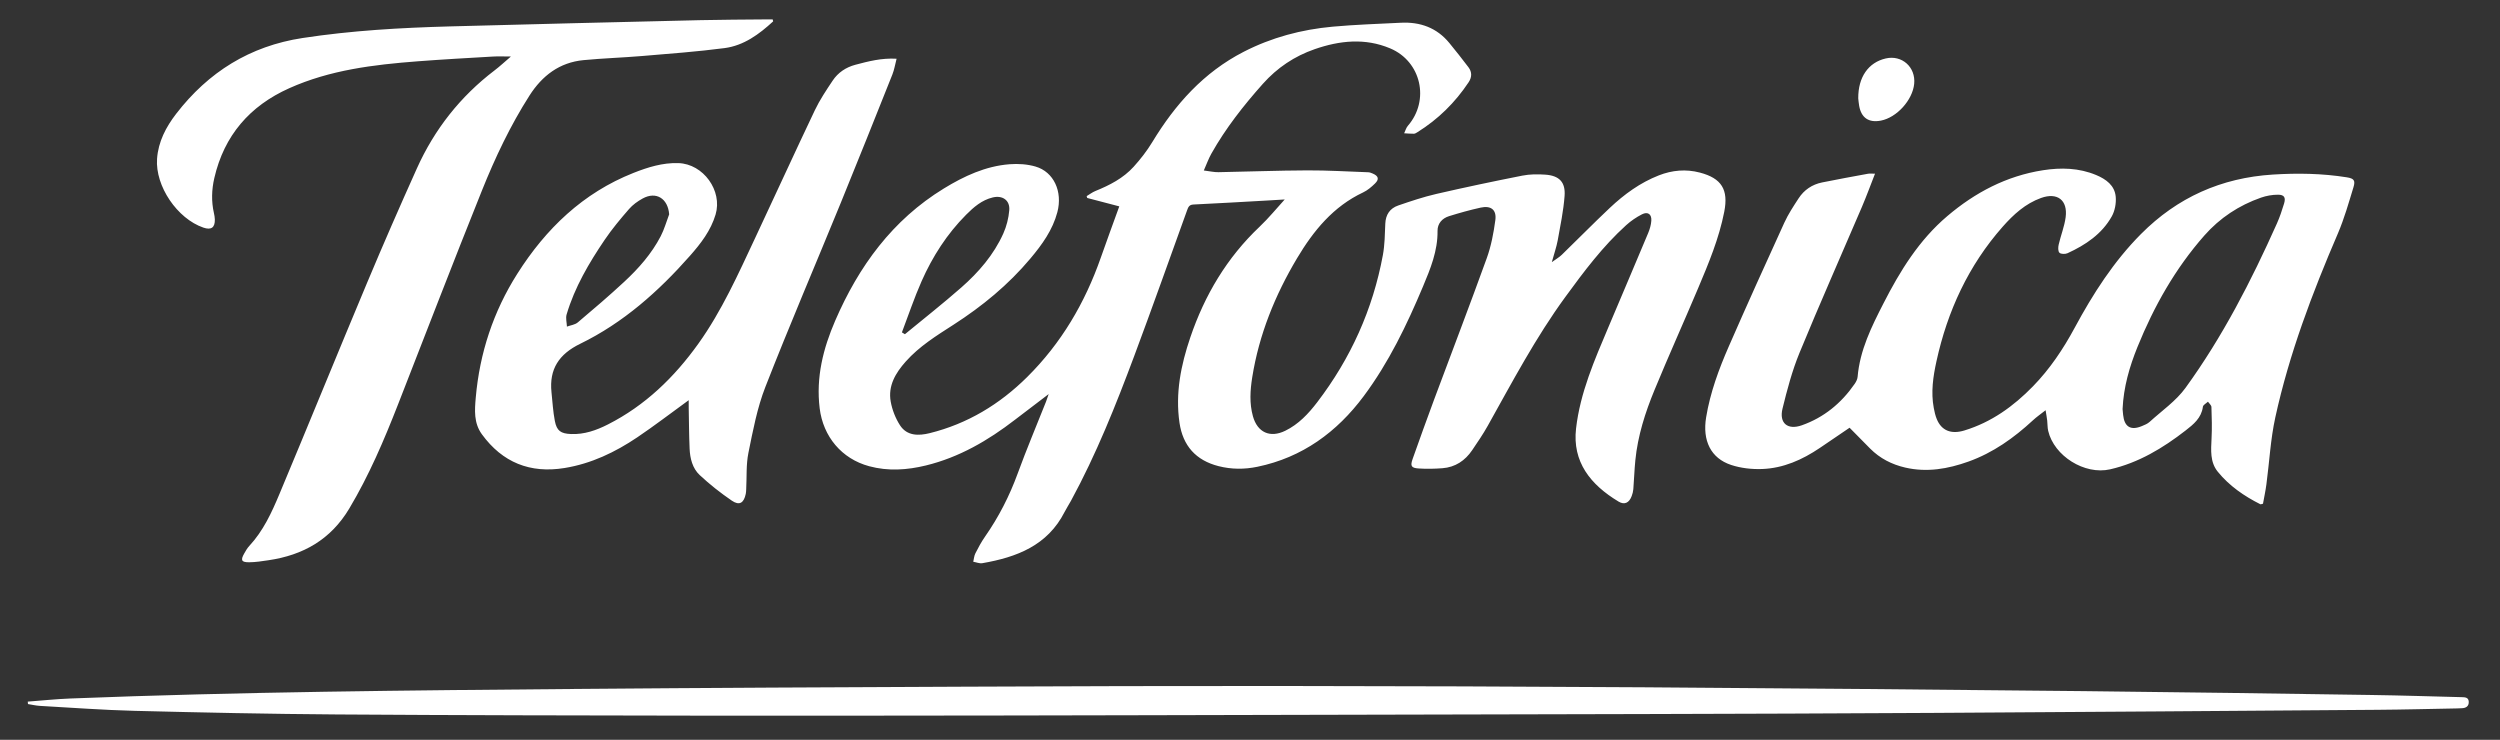 <?xml version="1.0" encoding="utf-8"?>
<!-- Generator: Adobe Illustrator 16.0.0, SVG Export Plug-In . SVG Version: 6.00 Build 0)  -->
<!DOCTYPE svg PUBLIC "-//W3C//DTD SVG 1.1//EN" "http://www.w3.org/Graphics/SVG/1.1/DTD/svg11.dtd">
<svg version="1.1" id="Capa_1" xmlns="http://www.w3.org/2000/svg" xmlns:xlink="http://www.w3.org/1999/xlink" x="0px" y="0px"
	 width="270.333px" height="80px" viewBox="0 0 270.333 80" enable-background="new 0 0 270.333 80" xml:space="preserve">
<rect x="0" y="0" width="270.333" height="80" fill="#333333" stroke="none"/>
<path fill-rule="evenodd" clip-rule="evenodd" fill="#FFFFFF" d="M167.803,28.347c0.463-0.337,0.81-0.532,1.085-0.801
	c1.734-1.681,3.426-3.407,5.183-5.063c1.563-1.473,3.286-2.73,5.308-3.521c1.444-0.565,2.929-0.696,4.436-0.3
	c2.35,0.618,3.104,1.841,2.635,4.235c-0.563,2.886-1.692,5.582-2.827,8.27c-1.549,3.671-3.191,7.305-4.709,10.989
	c-1.01,2.444-1.818,4.964-2.079,7.619c-0.104,1.038-0.135,2.083-0.218,3.123c-0.02,0.25-0.087,0.504-0.176,0.74
	c-0.268,0.722-0.763,0.992-1.413,0.603c-3.06-1.835-5.018-4.312-4.604-7.906c0.446-3.882,1.998-7.406,3.495-10.949
	c1.433-3.394,2.879-6.782,4.301-10.18c0.177-0.421,0.312-0.883,0.344-1.334c0.052-0.713-0.38-1.022-1.013-0.697
	c-0.612,0.314-1.201,0.714-1.71,1.175c-2.53,2.289-4.564,5.006-6.566,7.747c-3.215,4.398-5.749,9.206-8.398,13.944
	c-0.508,0.908-1.1,1.772-1.684,2.636c-0.77,1.138-1.832,1.846-3.218,1.952c-0.854,0.064-1.72,0.084-2.572,0.027
	c-0.807-0.054-0.919-0.269-0.647-1.037c0.76-2.139,1.524-4.276,2.316-6.404c1.899-5.101,3.85-10.183,5.698-15.301
	c0.474-1.314,0.74-2.725,0.927-4.115c0.15-1.119-0.473-1.596-1.589-1.351c-1.151,0.254-2.291,0.574-3.417,0.924
	c-0.75,0.233-1.255,0.804-1.245,1.596c0.029,2.157-0.768,4.089-1.573,6.01c-1.745,4.157-3.701,8.219-6.402,11.847
	c-2.904,3.9-6.646,6.64-11.501,7.646c-1.404,0.293-2.81,0.289-4.209-0.069c-2.441-0.626-3.852-2.195-4.218-4.69
	c-0.466-3.186,0.155-6.242,1.169-9.229c1.554-4.575,3.959-8.625,7.498-11.974c0.987-0.935,1.85-2,2.711-2.942
	c-0.531,0.032-1.237,0.077-1.941,0.116c-2.645,0.147-5.288,0.305-7.932,0.43c-0.459,0.021-0.561,0.285-0.685,0.629
	c-1.895,5.25-3.758,10.513-5.711,15.741c-1.996,5.342-4.109,10.639-6.84,15.662c-0.222,0.407-0.48,0.795-0.69,1.208
	c-1.849,3.639-5.183,4.899-8.892,5.543c-0.311,0.055-0.658-0.099-0.988-0.155c0.073-0.303,0.091-0.634,0.229-0.906
	c0.313-0.619,0.645-1.237,1.041-1.806c1.483-2.124,2.646-4.396,3.536-6.835c0.952-2.61,2.036-5.174,3.061-7.758
	c0.082-0.207,0.147-0.42,0.289-0.825c-1.324,1.009-2.487,1.884-3.638,2.772c-2.91,2.246-6.037,4.069-9.646,4.949
	c-2.033,0.495-4.079,0.633-6.126,0.08c-2.972-0.801-4.978-3.2-5.354-6.267c-0.41-3.339,0.377-6.463,1.68-9.472
	c2.544-5.879,6.184-10.887,11.747-14.292c2.193-1.342,4.507-2.42,7.108-2.624c0.927-0.073,1.919-0.007,2.807,0.251
	c1.979,0.577,2.947,2.708,2.361,4.931c-0.511,1.936-1.657,3.514-2.915,5.013c-2.378,2.838-5.208,5.159-8.312,7.157
	c-1.837,1.182-3.698,2.331-5.169,3.984c-1.099,1.236-1.934,2.621-1.624,4.338c0.16,0.885,0.514,1.793,1.001,2.549
	c0.755,1.172,2.02,1.151,3.206,0.858c4.087-1.012,7.563-3.114,10.543-6.067c3.697-3.664,6.257-8.027,7.968-12.917
	c0.632-1.809,1.298-3.605,1.997-5.541c-1.217-0.319-2.341-0.613-3.466-0.908c-0.021-0.067-0.042-0.133-0.063-0.199
	c0.315-0.188,0.613-0.42,0.95-0.556c1.541-0.626,3.012-1.379,4.138-2.626c0.741-0.82,1.433-1.709,2.005-2.653
	c2.477-4.087,5.555-7.543,9.872-9.765c3.031-1.56,6.268-2.417,9.64-2.725c2.449-0.223,4.912-0.3,7.369-0.425
	c2.093-0.106,3.891,0.537,5.249,2.195c0.704,0.859,1.393,1.731,2.064,2.617c0.393,0.518,0.38,1.075,0.02,1.62
	c-1.46,2.198-3.299,4.008-5.541,5.405c-0.116,0.073-0.251,0.163-0.378,0.165c-0.351,0.006-0.702-0.03-1.054-0.049
	c0.132-0.273,0.21-0.59,0.402-0.81c2.386-2.748,1.448-6.96-1.919-8.373c-2.715-1.14-5.454-0.85-8.157,0.088
	c-2.189,0.759-4.057,2.01-5.608,3.751c-2.091,2.347-4.024,4.807-5.569,7.553c-0.299,0.532-0.506,1.117-0.814,1.814
	c0.635,0.078,1.107,0.192,1.577,0.184c3.204-0.056,6.408-0.182,9.612-0.195c2.199-0.009,4.398,0.125,6.599,0.204
	c0.156,0.006,0.315,0.07,0.463,0.132c0.64,0.266,0.742,0.618,0.254,1.091c-0.379,0.368-0.803,0.731-1.275,0.954
	c-3.237,1.524-5.374,4.148-7.146,7.119c-2.382,3.995-4.109,8.252-4.847,12.869c-0.223,1.403-0.315,2.816,0.073,4.215
	c0.49,1.755,1.847,2.377,3.497,1.572c1.436-0.701,2.506-1.843,3.453-3.082c3.625-4.741,6.019-10.045,7.103-15.917
	c0.204-1.112,0.215-2.263,0.262-3.399c0.042-0.979,0.504-1.656,1.396-1.962c1.355-0.466,2.721-0.925,4.115-1.248
	c3.089-0.712,6.196-1.366,9.308-1.981c0.808-0.16,1.667-0.164,2.493-0.105c1.494,0.107,2.187,0.802,2.075,2.302
	c-0.121,1.61-0.454,3.207-0.742,4.8C168.308,26.703,168.061,27.404,167.803,28.347z M97.526,35.941
	c0.109,0.066,0.217,0.132,0.325,0.198c2.037-1.678,4.115-3.308,6.096-5.05c1.874-1.647,3.506-3.53,4.542-5.833
	c0.352-0.783,0.575-1.667,0.646-2.522c0.09-1.078-0.725-1.639-1.787-1.384c-1.179,0.283-2.057,1.047-2.877,1.87
	c-2.07,2.078-3.631,4.518-4.813,7.183C98.857,32.209,98.231,34.092,97.526,35.941z M202.752,18.781
	c-0.502,1.28-0.928,2.45-1.416,3.592c-2.25,5.262-4.576,10.494-6.752,15.786c-0.796,1.937-1.338,3.99-1.836,6.029
	c-0.383,1.565,0.551,2.343,2.086,1.801c2.393-0.842,4.273-2.391,5.713-4.473c0.154-0.223,0.3-0.498,0.322-0.761
	c0.245-2.894,1.508-5.432,2.797-7.949c1.791-3.51,3.846-6.845,6.902-9.438c3.012-2.557,6.402-4.343,10.342-4.959
	c1.949-0.305,3.893-0.259,5.75,0.516c1.068,0.447,2.016,1.122,2.121,2.362c0.059,0.694-0.09,1.51-0.428,2.112
	c-1.074,1.911-2.832,3.088-4.783,3.981c-0.25,0.113-0.719,0.106-0.877-0.052c-0.164-0.164-0.148-0.599-0.08-0.885
	c0.229-0.989,0.619-1.951,0.752-2.949c0.244-1.856-0.898-2.722-2.66-2.087c-1.691,0.608-2.982,1.79-4.141,3.101
	c-3.709,4.2-5.98,9.125-7.17,14.566c-0.363,1.656-0.609,3.338-0.289,5.041c0.076,0.406,0.168,0.82,0.324,1.201
	c0.51,1.248,1.553,1.671,2.988,1.232c2.92-0.89,5.309-2.613,7.412-4.771c1.83-1.877,3.271-4.029,4.512-6.332
	c1.979-3.67,4.213-7.163,7.174-10.142c3.934-3.957,8.684-6.075,14.252-6.426c2.676-0.169,5.338-0.126,7.986,0.295
	c0.793,0.125,0.961,0.336,0.734,1.078c-0.514,1.679-0.992,3.383-1.682,4.992c-2.777,6.46-5.266,13.021-6.77,19.902
	c-0.518,2.366-0.639,4.818-0.961,7.228c-0.096,0.723-0.252,1.439-0.369,2.098c-0.189,0.044-0.244,0.077-0.275,0.062
	c-1.76-0.883-3.367-1.989-4.613-3.52c-0.852-1.045-0.734-2.338-0.674-3.606c0.059-1.13,0.025-2.267-0.014-3.4
	c-0.008-0.194-0.246-0.38-0.377-0.569c-0.189,0.181-0.52,0.346-0.545,0.548c-0.158,1.213-1.018,1.904-1.875,2.569
	c-2.455,1.906-5.09,3.495-8.16,4.197c-2.754,0.632-6.063-1.448-6.695-4.16c-0.084-0.356-0.063-0.736-0.105-1.104
	c-0.035-0.31-0.094-0.618-0.174-1.127c-0.549,0.433-0.982,0.729-1.361,1.082c-2.064,1.909-4.316,3.519-6.99,4.474
	c-2.217,0.791-4.473,1.188-6.824,0.646c-1.463-0.338-2.74-0.993-3.801-2.058c-0.736-0.739-1.466-1.485-2.221-2.251
	c-1.105,0.751-2.158,1.469-3.214,2.183c-1.896,1.282-3.951,2.2-6.256,2.281c-1.111,0.039-2.288-0.091-3.339-0.44
	c-2.199-0.726-3.119-2.634-2.702-5.153c0.44-2.674,1.373-5.198,2.448-7.66c1.957-4.48,3.975-8.936,6.007-13.383
	c0.422-0.922,0.99-1.783,1.546-2.635c0.595-0.912,1.46-1.497,2.529-1.715c1.655-0.337,3.319-0.638,4.981-0.944
	C202.18,18.753,202.367,18.781,202.752,18.781z M229.521,44.231c0.014,0.175,0.033,0.406,0.059,0.637
	c0.137,1.292,0.822,1.708,2.018,1.21c0.299-0.123,0.619-0.25,0.85-0.462c1.318-1.199,2.846-2.253,3.873-3.668
	c4.006-5.519,7.109-11.564,9.887-17.779c0.311-0.695,0.553-1.425,0.775-2.155c0.201-0.658,0.021-0.962-0.662-0.96
	c-0.611,0.001-1.25,0.113-1.83,0.316c-2.389,0.835-4.453,2.198-6.125,4.095c-3.148,3.57-5.451,7.659-7.234,12.052
	C230.266,39.656,229.629,41.852,229.521,44.231z M83.553,2.099c-0.294,0-0.588-0.003-0.882,0c-2.3,0.025-4.6,0.025-6.899,0.08
	c-9.035,0.214-18.068,0.43-27.102,0.676C43.331,3,38.006,3.302,32.715,4.111c-5.693,0.871-10.185,3.681-13.665,8.193
	c-1.104,1.432-1.938,3.022-2.067,4.865c-0.209,2.96,2.185,6.473,5.011,7.443c0.843,0.29,1.257,0.001,1.238-0.88
	c-0.005-0.229-0.047-0.46-0.098-0.685c-0.289-1.269-0.25-2.533,0.041-3.793c1.063-4.604,3.825-7.797,8.103-9.715
	c4.413-1.978,9.127-2.545,13.876-2.909c2.708-0.208,5.421-0.356,8.134-0.515c0.608-0.036,1.22-0.005,1.96-0.005
	c-0.65,0.555-1.189,1.059-1.773,1.504c-3.698,2.818-6.491,6.364-8.392,10.588c-1.845,4.098-3.646,8.217-5.382,12.361
	c-3.188,7.604-6.296,15.244-9.481,22.849c-0.84,2.009-1.752,3.998-3.269,5.628c-0.219,0.233-0.382,0.526-0.542,0.808
	c-0.415,0.729-0.307,0.958,0.544,0.951c0.691-0.005,1.384-0.116,2.071-0.218c3.755-0.551,6.738-2.229,8.748-5.598
	c2.138-3.583,3.759-7.388,5.27-11.253c3.018-7.723,5.993-15.463,9.084-23.157c1.425-3.547,3.066-7.011,5.134-10.247
	c1.371-2.145,3.244-3.576,5.838-3.825c2.102-0.202,4.216-0.266,6.321-0.444c2.979-0.251,5.964-0.469,8.927-0.856
	c2.087-0.272,3.745-1.5,5.258-2.891C83.588,2.239,83.57,2.169,83.553,2.099z M74.47,43.275c-1.935,1.405-3.703,2.763-5.547,4.007
	c-2.401,1.619-4.991,2.858-7.882,3.327c-3.713,0.603-6.71-0.59-8.938-3.656c-0.883-1.218-0.777-2.6-0.658-3.96
	c0.423-4.817,1.898-9.299,4.49-13.386c3.095-4.881,7.102-8.744,12.559-10.907c1.554-0.616,3.152-1.115,4.857-1.063
	c2.707,0.083,4.792,2.99,4.029,5.555c-0.519,1.746-1.598,3.139-2.764,4.46c-3.405,3.861-7.22,7.255-11.88,9.525
	c-2.282,1.111-3.364,2.728-3.102,5.24c0.109,1.036,0.166,2.083,0.363,3.103c0.208,1.076,0.648,1.368,1.745,1.414
	c1.436,0.06,2.746-0.404,3.994-1.038c4.027-2.043,7.177-5.096,9.778-8.73c2.536-3.546,4.306-7.518,6.148-11.442
	c2.157-4.594,4.264-9.211,6.445-13.794c0.535-1.124,1.239-2.175,1.933-3.214c0.584-0.875,1.433-1.44,2.462-1.714
	c1.409-0.373,2.817-0.744,4.449-0.651c-0.162,0.621-0.249,1.186-0.455,1.704c-1.844,4.625-3.688,9.251-5.572,13.86
	c-2.718,6.646-5.551,13.247-8.165,19.933c-0.885,2.265-1.341,4.713-1.829,7.111c-0.261,1.283-0.171,2.636-0.242,3.957
	c-0.009,0.162-0.013,0.327-0.046,0.485c-0.206,0.996-0.689,1.299-1.512,0.735c-1.218-0.834-2.392-1.756-3.47-2.766
	c-0.782-0.73-1.046-1.798-1.091-2.863c-0.063-1.462-0.068-2.926-0.096-4.389C74.466,43.871,74.47,43.624,74.47,43.275z
	 M72.359,23.177c-0.13-1.712-1.408-2.514-2.863-1.714c-0.54,0.297-1.075,0.678-1.476,1.141c-0.925,1.065-1.839,2.155-2.63,3.322
	c-1.704,2.517-3.247,5.133-4.12,8.075c-0.118,0.4,0.016,0.876,0.034,1.316c0.396-0.146,0.87-0.198,1.174-0.454
	c1.702-1.435,3.397-2.882,5.028-4.397c1.55-1.44,2.955-3.028,3.939-4.923C71.832,24.797,72.059,23.968,72.359,23.177z M3.027,76.133
	c0.428,0.067,0.854,0.171,1.284,0.196c3.409,0.191,6.816,0.45,10.228,0.536c7.293,0.183,14.589,0.341,21.884,0.391
	c13.292,0.091,26.585,0.11,39.877,0.131c10.876,0.015,21.752-0.008,32.628-0.018c4.648-0.003,9.296-0.016,13.944-0.028
	c18.265-0.04,36.532-0.077,54.797-0.128c10.503-0.027,21.006-0.062,31.509-0.125c15.963-0.096,31.926-0.214,47.891-0.334
	c2.881-0.021,5.762-0.099,8.643-0.151c0.162-0.002,0.326-0.017,0.488-0.021c0.463-0.013,0.779-0.219,0.754-0.71
	c-0.027-0.481-0.424-0.477-0.781-0.486c-3.252-0.08-6.504-0.188-9.756-0.235c-10.34-0.152-20.678-0.31-31.02-0.416
	c-15.893-0.163-31.786-0.313-47.68-0.416c-13.083-0.087-26.165-0.127-39.25-0.141c-11.363-0.011-22.727,0.025-34.091,0.075
	c-13.942,0.06-27.885,0.124-41.828,0.243c-18.309,0.155-36.619,0.315-54.918,1.034C6.084,75.589,4.543,75.753,3,75.868
	C3.009,75.957,3.019,76.044,3.027,76.133z M201.037,11.441c0.227,1.301,1.039,1.854,2.346,1.602c1.721-0.332,3.43-2.218,3.604-3.976
	c0.18-1.809-1.324-3.15-3.074-2.747c-1.875,0.43-2.994,2.019-2.974,4.319C200.961,10.845,200.985,11.146,201.037,11.441z"/>
</svg>
